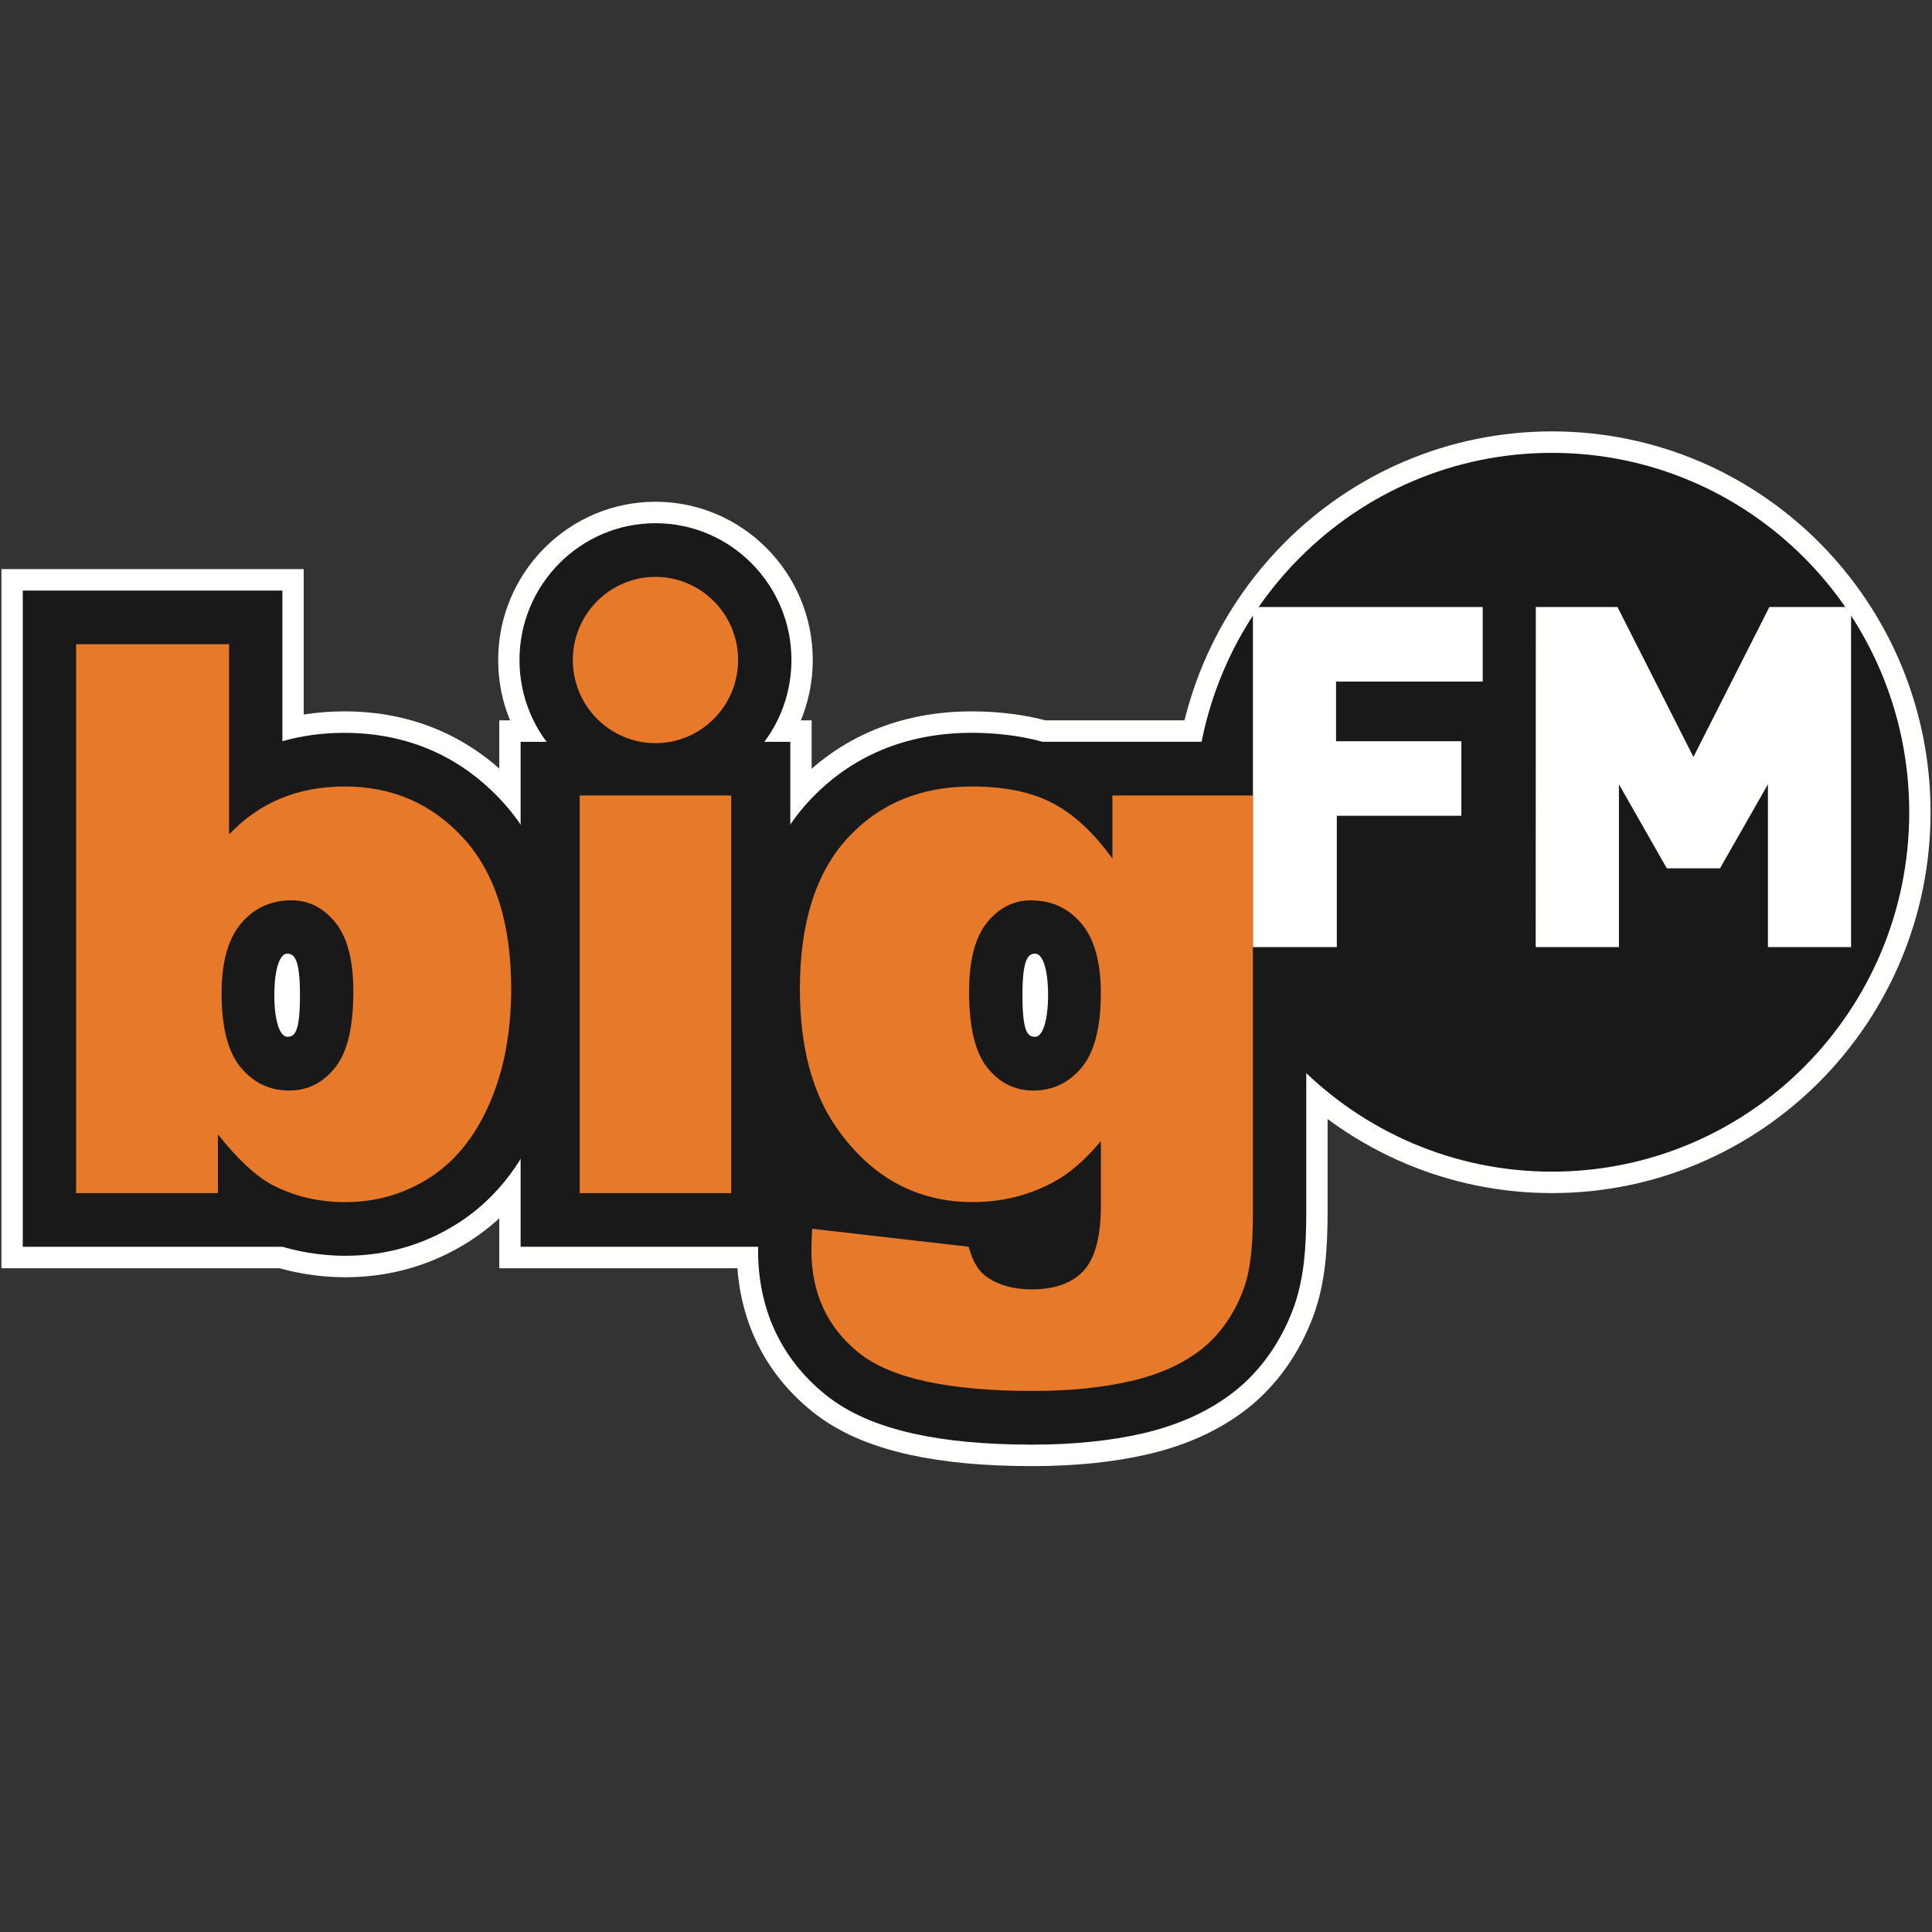 <?xml version="1.0" encoding="UTF-8" standalone="no"?>
<svg
   width="112"
   height="112"
   viewBox="0 0 112 112"
   version="1.1"
   id="svg27"
   sodipodi:docname="bigFM.svg"
   inkscape:version="1.2.2 (b0a8486541, 2022-12-01)"
   xmlns:inkscape="http://www.inkscape.org/namespaces/inkscape"
   xmlns:sodipodi="http://sodipodi.sourceforge.net/DTD/sodipodi-0.dtd"
   xmlns="http://www.w3.org/2000/svg"
   xmlns:svg="http://www.w3.org/2000/svg"
   xmlns:rdf="http://www.w3.org/1999/02/22-rdf-syntax-ns#"
   xmlns:cc="http://creativecommons.org/ns#"
   xmlns:dc="http://purl.org/dc/elements/1.1/">
  <rect x="0" y="0" width="112" height="112" fill="#333333" stroke="none"/>
  <defs
     id="defs31" />
  <sodipodi:namedview
     id="namedview29"
     pagecolor="#ffffff"
     bordercolor="#000000"
     borderopacity="0.25"
     inkscape:showpageshadow="2"
     inkscape:pageopacity="0.0"
     inkscape:pagecheckerboard="0"
     inkscape:deskcolor="#d1d1d1"
     showgrid="false"
     inkscape:zoom="2.9955357"
     inkscape:cx="42.229508"
     inkscape:cy="147.55291"
     inkscape:window-width="2560"
     inkscape:window-height="1377"
     inkscape:window-x="-8"
     inkscape:window-y="-8"
     inkscape:window-maximized="1"
     inkscape:current-layer="svg27" />
  <title
     id="title2">logo-bigfm</title>
  <g
     id="🔴-I.-Brands-&amp;-Styles"
     stroke="none"
     stroke-width="1"
     fill="none"
     fill-rule="evenodd"
     transform="translate(0,25)">
    <g
       id="I.-Brands-&amp;-Styles/ci-elements/logo"
       transform="translate(-9)">
      <g
         id="logo-bigfm"
         transform="translate(4,-31)">
        <g
           id="logo-negative"
           transform="translate(5.083,31.008)">
          <g
             id="bigFM-Logo-ohne-Claim-für-Hintergrund-dunkel">
            <path
               d="m 56.253,16.231 h -1.23e-4 c -2.048,0 -3.961,0.364 -5.685,1.082 -1.779,0.741 -3.362,1.859 -4.705,3.323 -1.348,1.47 -2.36,3.26 -3.011,5.321 -0.592,1.875 -0.891,4.016 -0.891,6.364 0,2.042 0.229,3.94 0.68,5.643 0.111,0.419 0.238,0.834 0.378,1.236 l -0.34,6.793 c -0.035,0.626 -0.052,1.097 -0.052,1.482 0,1.873 0.366,3.615 1.089,5.179 0.738,1.597 1.839,2.994 3.272,4.153 1.457,1.178 3.316,2.003 5.683,2.523 2.004,0.44 4.333,0.654 7.12,0.654 2.454,0 4.7,-0.232 6.675,-0.688 2.284,-0.529 4.245,-1.438 5.829,-2.701 l 0.001,-7.46e-4 9.89e-4,-8.71e-4 0.004,-0.003 c 1.642,-1.314 2.932,-3.131 3.729,-5.252 0.757,-2.016 0.835,-4.107 0.849,-5.909 v -0.012 -0.011 l -4.95e-4,-1.096 V 16.752 H 60.52 c -0.934,-0.248 -2.39,-0.521 -4.267,-0.521"
               id="Fill-1"
               fill="#fffffe" />
            <polygon
               id="Fill-2"
               fill="#fffffe"
               points="28.861,48.514 46.969,48.514 46.969,16.752 28.861,16.752 " />
            <path
               d="m 37.915,4.079 c -5.028,0 -9.119,4.116 -9.119,9.175 0,5.059 4.091,9.175 9.119,9.175 5.029,0 9.119,-4.116 9.119,-9.175 0,-5.059 -4.091,-9.175 -9.119,-9.175"
               id="Fill-3"
               fill="#fffffe" />
            <path
               d="M 17.524,7.982 H 0 V 48.514 h 16.129 c 0.885,0.249 2.215,0.521 3.798,0.521 2.628,0 5.063,-0.709 7.239,-2.107 2.202,-1.415 3.917,-3.508 5.096,-6.22 1.072,-2.461 1.615,-5.287 1.615,-8.401 0,-2.402 -0.321,-4.595 -0.953,-6.519 -0.646,-1.964 -1.626,-3.682 -2.914,-5.105 -1.323,-1.462 -2.862,-2.584 -4.576,-3.334 -1.697,-0.742 -3.564,-1.118 -5.55,-1.118 -0.806,0 -1.595,0.062 -2.361,0.184 V 7.982"
               id="Fill-4"
               fill="#fffffe" />
            <path
               d="m 89.887,0 c -1.488,0 -2.976,0.151 -4.422,0.449 -1.41,0.29 -2.796,0.723 -4.121,1.287 -1.301,0.553 -2.555,1.238 -3.728,2.036 -1.162,0.79 -2.254,1.696 -3.247,2.695 -0.993,0.999 -1.894,2.098 -2.679,3.267 -0.793,1.18 -1.474,2.442 -2.024,3.751 -0.56,1.333 -0.991,2.728 -1.279,4.146 -0.296,1.454 -0.446,2.951 -0.446,4.448 0,1.497 0.15,2.994 0.446,4.448 0.289,1.418 0.719,2.813 1.279,4.146 0.55,1.309 1.231,2.571 2.024,3.751 0.785,1.169 1.686,2.268 2.679,3.267 0.993,0.999 2.085,1.906 3.247,2.695 1.173,0.797 2.428,1.482 3.728,2.036 1.325,0.564 2.712,0.997 4.121,1.287 1.446,0.297 2.933,0.448 4.422,0.448 1.488,0 2.976,-0.151 4.422,-0.448 1.41,-0.29 2.796,-0.723 4.121,-1.287 1.301,-0.553 2.555,-1.238 3.728,-2.036 1.162,-0.79 2.254,-1.696 3.247,-2.695 0.993,-0.999 1.894,-2.098 2.679,-3.267 0.793,-1.181 1.474,-2.442 2.024,-3.751 0.56,-1.333 0.991,-2.728 1.279,-4.146 0.296,-1.454 0.446,-2.951 0.446,-4.448 0,-1.497 -0.15,-2.994 -0.446,-4.448 -0.289,-1.418 -0.719,-2.813 -1.279,-4.146 -0.55,-1.309 -1.231,-2.571 -2.024,-3.751 C 107.3,8.565 106.398,7.466 105.406,6.467 104.413,5.468 103.32,4.561 102.158,3.772 100.985,2.974 99.731,2.289 98.43,1.736 97.105,1.172 95.719,0.739 94.309,0.449 92.863,0.151 91.375,0 89.887,0"
               id="Fill-5"
               fill="#fffffe" />
            <path
               d="m 59.79,58.739 c -2.697,0 -4.94,-0.205 -6.856,-0.626 -2.176,-0.478 -3.867,-1.223 -5.172,-2.277 -1.284,-1.037 -2.268,-2.285 -2.925,-3.707 -0.646,-1.398 -0.974,-2.964 -0.974,-4.654 0,-0.362 0.016,-0.811 0.05,-1.415 l 0.352,-7.045 c -0.162,-0.443 -0.305,-0.9 -0.43,-1.371 -0.423,-1.598 -0.638,-3.389 -0.638,-5.323 0,-2.22 0.28,-4.235 0.833,-5.988 0.595,-1.886 1.517,-3.519 2.741,-4.854 1.221,-1.331 2.657,-2.345 4.27,-3.017 1.573,-0.655 3.326,-0.988 5.212,-0.988 1.902,0 3.326,0.304 4.103,0.521 h 15.286 v 26.314 l 4.94e-4,1.096 v 0.012 c -0.013,1.694 -0.084,3.654 -0.769,5.478 -0.719,1.912 -1.874,3.544 -3.343,4.719 l -0.004,0.003 c -1.439,1.147 -3.235,1.976 -5.338,2.464 -1.885,0.436 -4.036,0.657 -6.398,0.657"
               id="Fill-6"
               fill="#1a1919" />
            <polygon
               id="Fill-7"
               fill="#1a1919"
               points="30.097,47.269 45.732,47.269 45.732,17.997 30.097,17.997 " />
            <path
               d="m 37.915,21.185 c -4.347,0 -7.883,-3.558 -7.883,-7.931 0,-4.373 3.536,-7.931 7.883,-7.931 4.347,0 7.883,3.558 7.883,7.931 0,4.373 -3.536,7.931 -7.883,7.931"
               id="Fill-8"
               fill="#1a1919" />
            <path
               d="m 19.927,47.791 c -1.581,0 -2.884,-0.301 -3.624,-0.521 H 1.237 V 9.227 H 16.287 v 8.733 c 1.132,-0.322 2.336,-0.484 3.597,-0.484 1.815,0 3.517,0.342 5.057,1.015 1.552,0.679 2.95,1.699 4.155,3.031 2.352,2.598 3.545,6.228 3.545,10.786 0,2.941 -0.509,5.599 -1.511,7.902 -1.079,2.482 -2.637,4.39 -4.629,5.67 -1.974,1.268 -4.186,1.911 -6.574,1.911"
               id="Fill-9"
               fill="#1a1919" />
            <path
               d="m 110.597,22.079 c 0,11.507 -9.272,20.835 -20.71,20.835 -11.437,0 -20.709,-9.328 -20.709,-20.835 0,-11.507 9.272,-20.835 20.709,-20.835 11.438,0 20.71,9.328 20.71,20.835"
               id="Fill-10"
               fill="#1a1919" />
            <polyline
               id="Fill-11"
               fill="#fffffe"
               points="77.414 29.896 72.55 29.896 72.55 10.182 85.871 10.182 85.871 14.504 77.369 14.504 77.369 17.962 84.632 17.962 84.632 22.283 77.414 22.283 77.414 29.896" />
            <polyline
               id="Fill-12"
               fill="#fffffe"
               points="107.225 29.896 102.406 29.896 102.406 20.459 99.629 25.328 96.545 25.328 96.544 25.328 93.768 20.459 93.768 29.896 88.943 29.896 88.943 29.895 88.949 10.182 93.685 10.182 93.685 10.183 98.087 18.873 102.489 10.182 107.225 10.182 107.225 29.896" />
            <path
               d="m 16.564,35.096 c -0.41,0 -0.743,-0.894 -0.743,-2.41 0,-1.566 0.332,-2.41 0.743,-2.41 0.41,0 0.743,0.29 0.743,2.41 0,2.218 -0.332,2.41 -0.743,2.41"
               id="Fill-13"
               fill="#fffffe" />
            <path
               d="m 59.932,35.096 c 0.41,0 0.743,-0.894 0.743,-2.41 0,-1.566 -0.332,-2.41 -0.743,-2.41 -0.41,0 -0.743,0.29 -0.743,2.41 0,2.218 0.333,2.41 0.743,2.41"
               id="Fill-14"
               fill="#fffffe" />
            <polygon
               id="Fill-15"
               fill="#e7792b"
               points="33.524,44.159 42.306,44.159 42.306,21.107 33.524,21.107 " />
            <path
               d="m 37.915,8.434 c -2.642,0 -4.791,2.162 -4.791,4.82 0,2.658 2.149,4.82 4.791,4.82 2.642,0 4.791,-2.162 4.791,-4.82 0,-2.658 -2.149,-4.82 -4.791,-4.82"
               id="Fill-16"
               fill="#e7792b" />
            <path
               d="m 62.622,36.877 c -0.74,0.89 -1.678,1.335 -2.815,1.335 -1.05,0 -1.932,-0.437 -2.643,-1.313 -0.713,-0.875 -1.068,-2.347 -1.068,-4.417 0,-1.824 0.349,-3.161 1.046,-4.016 0.698,-0.853 1.543,-1.28 2.535,-1.28 1.194,0 2.167,0.444 2.923,1.335 0.755,0.89 1.134,2.24 1.134,4.049 0,1.982 -0.371,3.418 -1.112,4.308 z m 9.928,7.434 V 21.107 h -8.145 v 3.659 c -1.073,-1.493 -2.225,-2.563 -3.457,-3.21 -1.232,-0.647 -2.797,-0.971 -4.695,-0.971 -2.969,0 -5.373,1.001 -7.21,3.003 -1.837,2.003 -2.755,4.914 -2.755,8.732 0,3.342 0.711,6.028 2.136,8.062 2.004,2.864 4.637,4.296 7.898,4.296 1.669,0 3.222,-0.385 4.661,-1.155 0.919,-0.492 1.837,-1.285 2.755,-2.379 v 3.72 c 0,1.802 -0.332,3.064 -0.999,3.789 -0.666,0.724 -1.672,1.085 -3.018,1.085 -1.042,0 -1.906,-0.239 -2.595,-0.716 -0.475,-0.323 -0.827,-0.909 -1.056,-1.756 l -9.07,-1.04 c -0.03,0.524 -0.045,0.94 -0.045,1.248 0,2.478 0.914,4.458 2.744,5.936 1.83,1.479 5.194,2.217 10.092,2.217 2.142,0 4.044,-0.193 5.703,-0.577 1.663,-0.385 3.032,-1.01 4.112,-1.87 1.078,-0.863 1.882,-2.07 2.376,-3.385 0.486,-1.293 0.558,-2.84 0.569,-4.402 l -4.94e-4,-1.084 z"
               id="Fill-17"
               fill="#e7792b" />
            <path
               d="m 19.333,36.898 c -0.711,0.876 -1.593,1.313 -2.643,1.313 -1.137,0 -2.074,-0.444 -2.815,-1.335 -0.741,-0.89 -1.112,-2.326 -1.112,-4.308 0,-1.809 0.379,-3.159 1.134,-4.049 0.755,-0.89 1.729,-1.335 2.923,-1.335 0.992,0 1.837,0.427 2.535,1.28 0.697,0.855 1.046,2.193 1.046,4.016 0,2.069 -0.355,3.542 -1.068,4.417 z m 0.552,-16.312 c -1.353,0 -2.585,0.233 -3.7,0.695 -1.115,0.464 -2.112,1.159 -2.989,2.084 V 12.337 H 4.328 v 31.822 h 8.221 v -3.408 c 1.136,1.433 2.186,2.41 3.149,2.931 1.281,0.665 2.69,0.998 4.229,0.998 1.798,0 3.434,-0.474 4.909,-1.422 1.474,-0.947 2.628,-2.381 3.462,-4.298 0.835,-1.917 1.252,-4.136 1.252,-6.654 0,-3.777 -0.913,-6.674 -2.74,-8.693 -1.826,-2.018 -4.134,-3.029 -6.925,-3.029 z"
               id="Fill-18"
               fill="#e7792b" />
          </g>
        </g>
      </g>
    </g>
  </g>
</svg>
